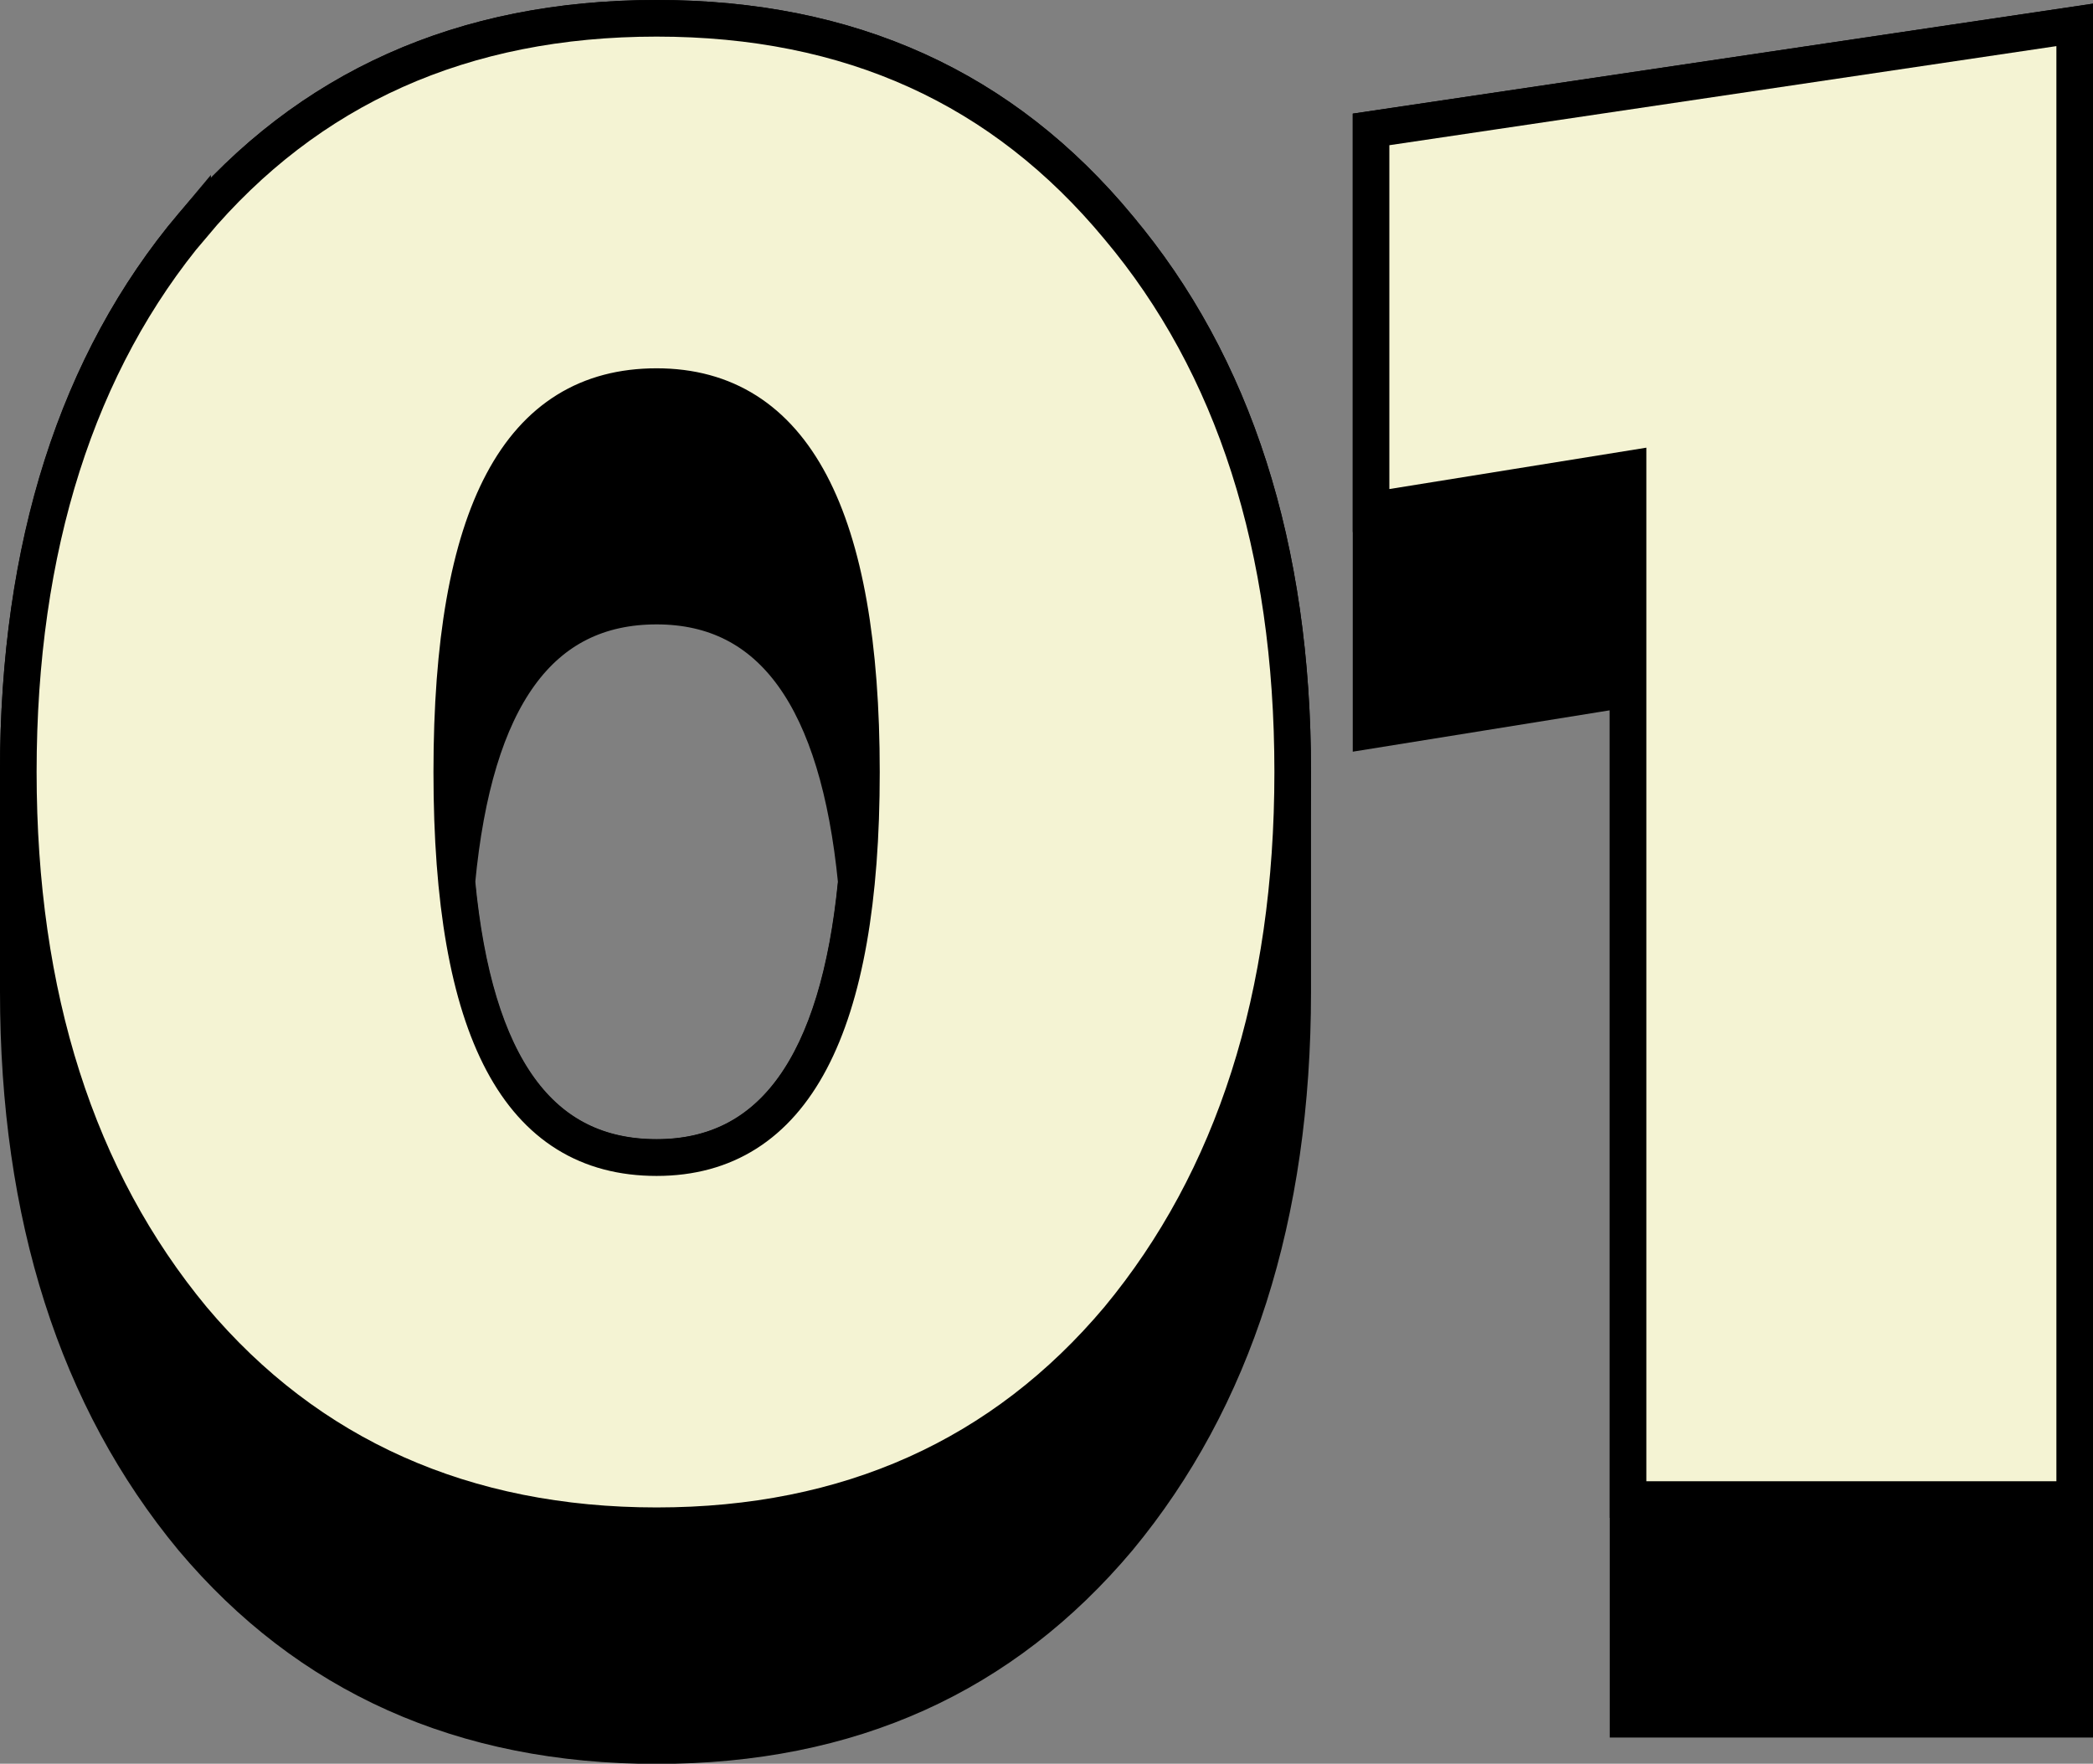 <?xml version="1.0" encoding="UTF-8"?>
<svg id="Layer_2" data-name="Layer 2" xmlns="http://www.w3.org/2000/svg" viewBox="0 0 114.34 96.35">
  <rect x="0" y="0" width="114.34" height="96.35" fill="#808080" stroke="none"/>
  <defs>
    <style>
      .cls-1, .cls-2 {
        stroke: #000;
        stroke-width: 2px;
      }

      .cls-2 {
        fill: #f4f3d3;
      }
    </style>
  </defs>
  <g id="TFX_Expand" data-name="TFX Expand">
    <g>
      <g>
        <path class="cls-1" d="m61.1,12.42c-6.31-7.62-14.64-11.42-25.23-11.42s-19.04,3.81-25.35,11.31C4.21,19.8,1,29.8,1,42.18c0,.17,0,.33,0,.5,0,.17,0,.33,0,.5s0,.33,0,.5c0,.17,0,.33,0,.5s0,.33,0,.5c0,.17,0,.33,0,.5s0,.33,0,.5c0,.17,0,.33,0,.5s0,.33,0,.5c0,.17,0,.33,0,.5s0,.33,0,.5c0,.17,0,.33,0,.5s0,.33,0,.5c0,.17,0,.33,0,.5s0,.33,0,.5c0,.17,0,.33,0,.5s0,.33,0,.5c0,.17,0,.33,0,.5s0,.33,0,.5c0,.17,0,.33,0,.5s0,.33,0,.5c0,.17,0,.33,0,.5s0,.33,0,.5c0,.17,0,.33,0,.5,0,12.26,3.21,22.25,9.52,29.87,6.31,7.5,14.76,11.31,25.35,11.31s18.92-3.81,25.23-11.31c6.31-7.62,9.52-17.61,9.52-29.87,0-.17,0-.33,0-.5,0-.17,0-.33,0-.5s0-.33,0-.5c0-.17,0-.33,0-.5s0-.33,0-.5c0-.17,0-.33,0-.5s0-.33,0-.5c0-.17,0-.33,0-.5s0-.33,0-.5c0-.17,0-.33,0-.5s0-.33,0-.5c0-.17,0-.33,0-.5s0-.33,0-.5c0-.17,0-.33,0-.5s0-.33,0-.5c0-.17,0-.33,0-.5s0-.33,0-.5c0-.17,0-.33,0-.5s0-.33,0-.5c0-.17,0-.33,0-.5s0-.33,0-.5c0-.17,0-.33,0-.5s0-.33,0-.5c0-.17,0-.33,0-.5,0-12.26-3.21-22.25-9.52-29.75Zm-25.23,50.81c-6.34,0-9.95-4.96-10.91-15.06.96-10.1,4.57-15.06,10.91-15.06s9.93,5.11,10.91,15.06c-.97,9.96-4.58,15.06-10.91,15.06Z"/>
        <polygon class="cls-1" points="74.9 7.07 74.9 8.07 74.9 9.07 74.9 10.07 74.9 11.07 74.9 12.07 74.9 13.07 74.9 14.07 74.9 15.07 74.9 16.07 74.9 17.07 74.9 18.07 74.9 19.07 74.9 27.89 74.9 28.89 74.9 29.89 74.9 30.89 74.9 31.89 74.9 32.89 74.9 33.89 74.9 34.89 74.9 35.89 74.9 36.89 74.9 37.89 74.9 38.89 74.9 39.89 88.94 37.63 88.94 81.92 88.94 82.92 88.94 83.92 88.94 84.92 88.94 85.92 88.94 86.92 88.94 87.92 88.94 88.92 88.94 89.92 88.94 90.92 88.94 91.92 88.94 92.92 88.94 93.92 113.34 93.92 113.34 92.92 113.34 91.92 113.34 90.92 113.34 89.92 113.34 88.92 113.34 87.92 113.34 86.92 113.34 85.92 113.34 84.92 113.34 83.92 113.34 82.92 113.34 81.92 113.34 13.36 113.34 12.36 113.34 11.36 113.34 10.36 113.34 9.36 113.34 8.36 113.34 7.36 113.34 6.36 113.34 5.36 113.34 4.36 113.34 3.36 113.34 2.36 113.34 1.36 74.9 7.07"/>
      </g>
      <g>
        <path class="cls-2" d="m10.52,12.31C16.83,4.81,25.28,1,35.87,1s18.92,3.81,25.23,11.42c6.31,7.5,9.52,17.49,9.52,29.75s-3.21,22.25-9.52,29.87c-6.31,7.5-14.76,11.31-25.23,11.31s-19.04-3.81-25.35-11.31c-6.31-7.62-9.52-17.61-9.52-29.87s3.21-22.37,9.52-29.87Zm25.35,50.93c7.5,0,11.19-7.14,11.19-21.06s-3.69-21.06-11.19-21.06-11.19,6.9-11.19,21.06,3.69,21.06,11.19,21.06Z"/>
        <path class="cls-2" d="m113.34,1.36v80.56h-24.4V25.63l-14.04,2.26V7.07L113.34,1.36Z"/>
      </g>
    </g>
  </g>
</svg>